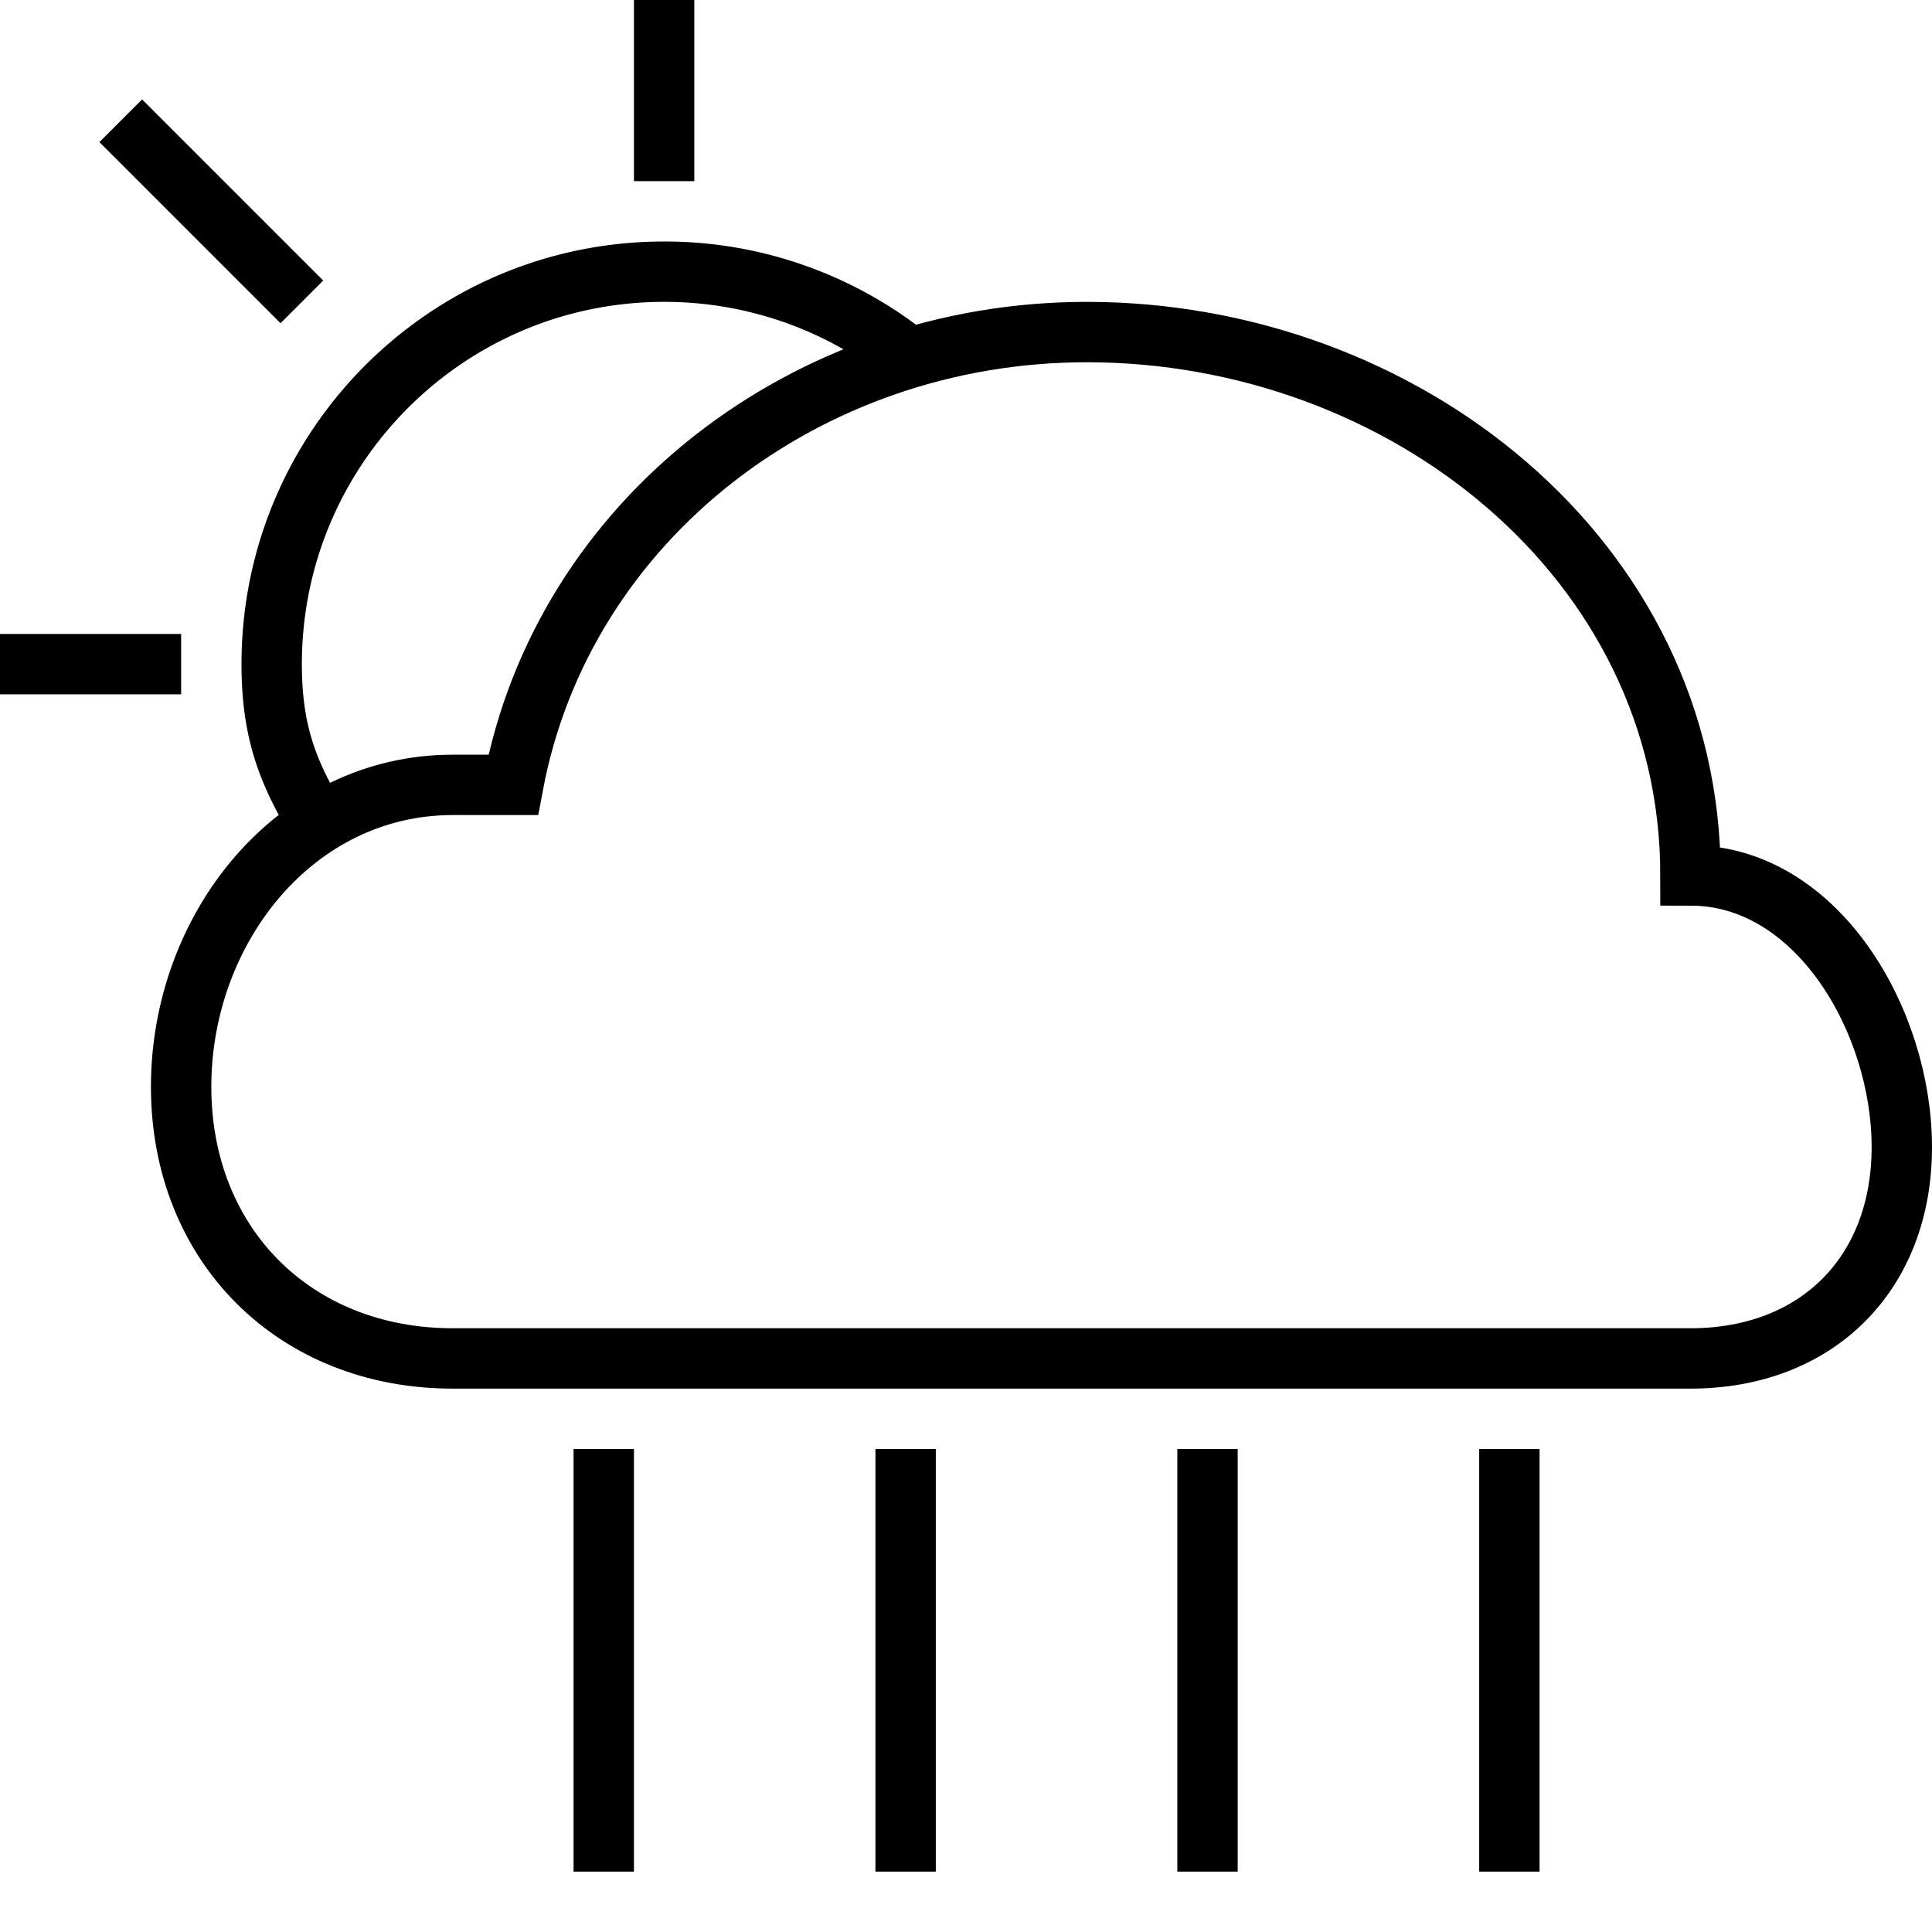 <svg xmlns="http://www.w3.org/2000/svg" width="64" height="64" viewBox="0 0 64 64"><path fill="none" stroke="#000" stroke-width="2" stroke-miterlimit="10" d="M56 45c4.19 0 7-2.81 7-7 0-4.189-2.81-9-7-9 0-10.475-9.525-18-20-18-9.271 0-17.348 6.211-19 15h-2c-5.238 0-9 4.762-9 10s3.762 9 9 9h41z"/><path fill="none" stroke="#000" stroke-width="2" stroke-miterlimit="10" d="M29.999 11.752A12.945 12.945 0 0 0 22 9C14.82 9 9 14.82 9 22c0 2.577.707 3.979 2 6m-5-6H0M22 6V0M10 10L4 4m16 44v14m10-14v14m10-14v14m10-14v14"/></svg>